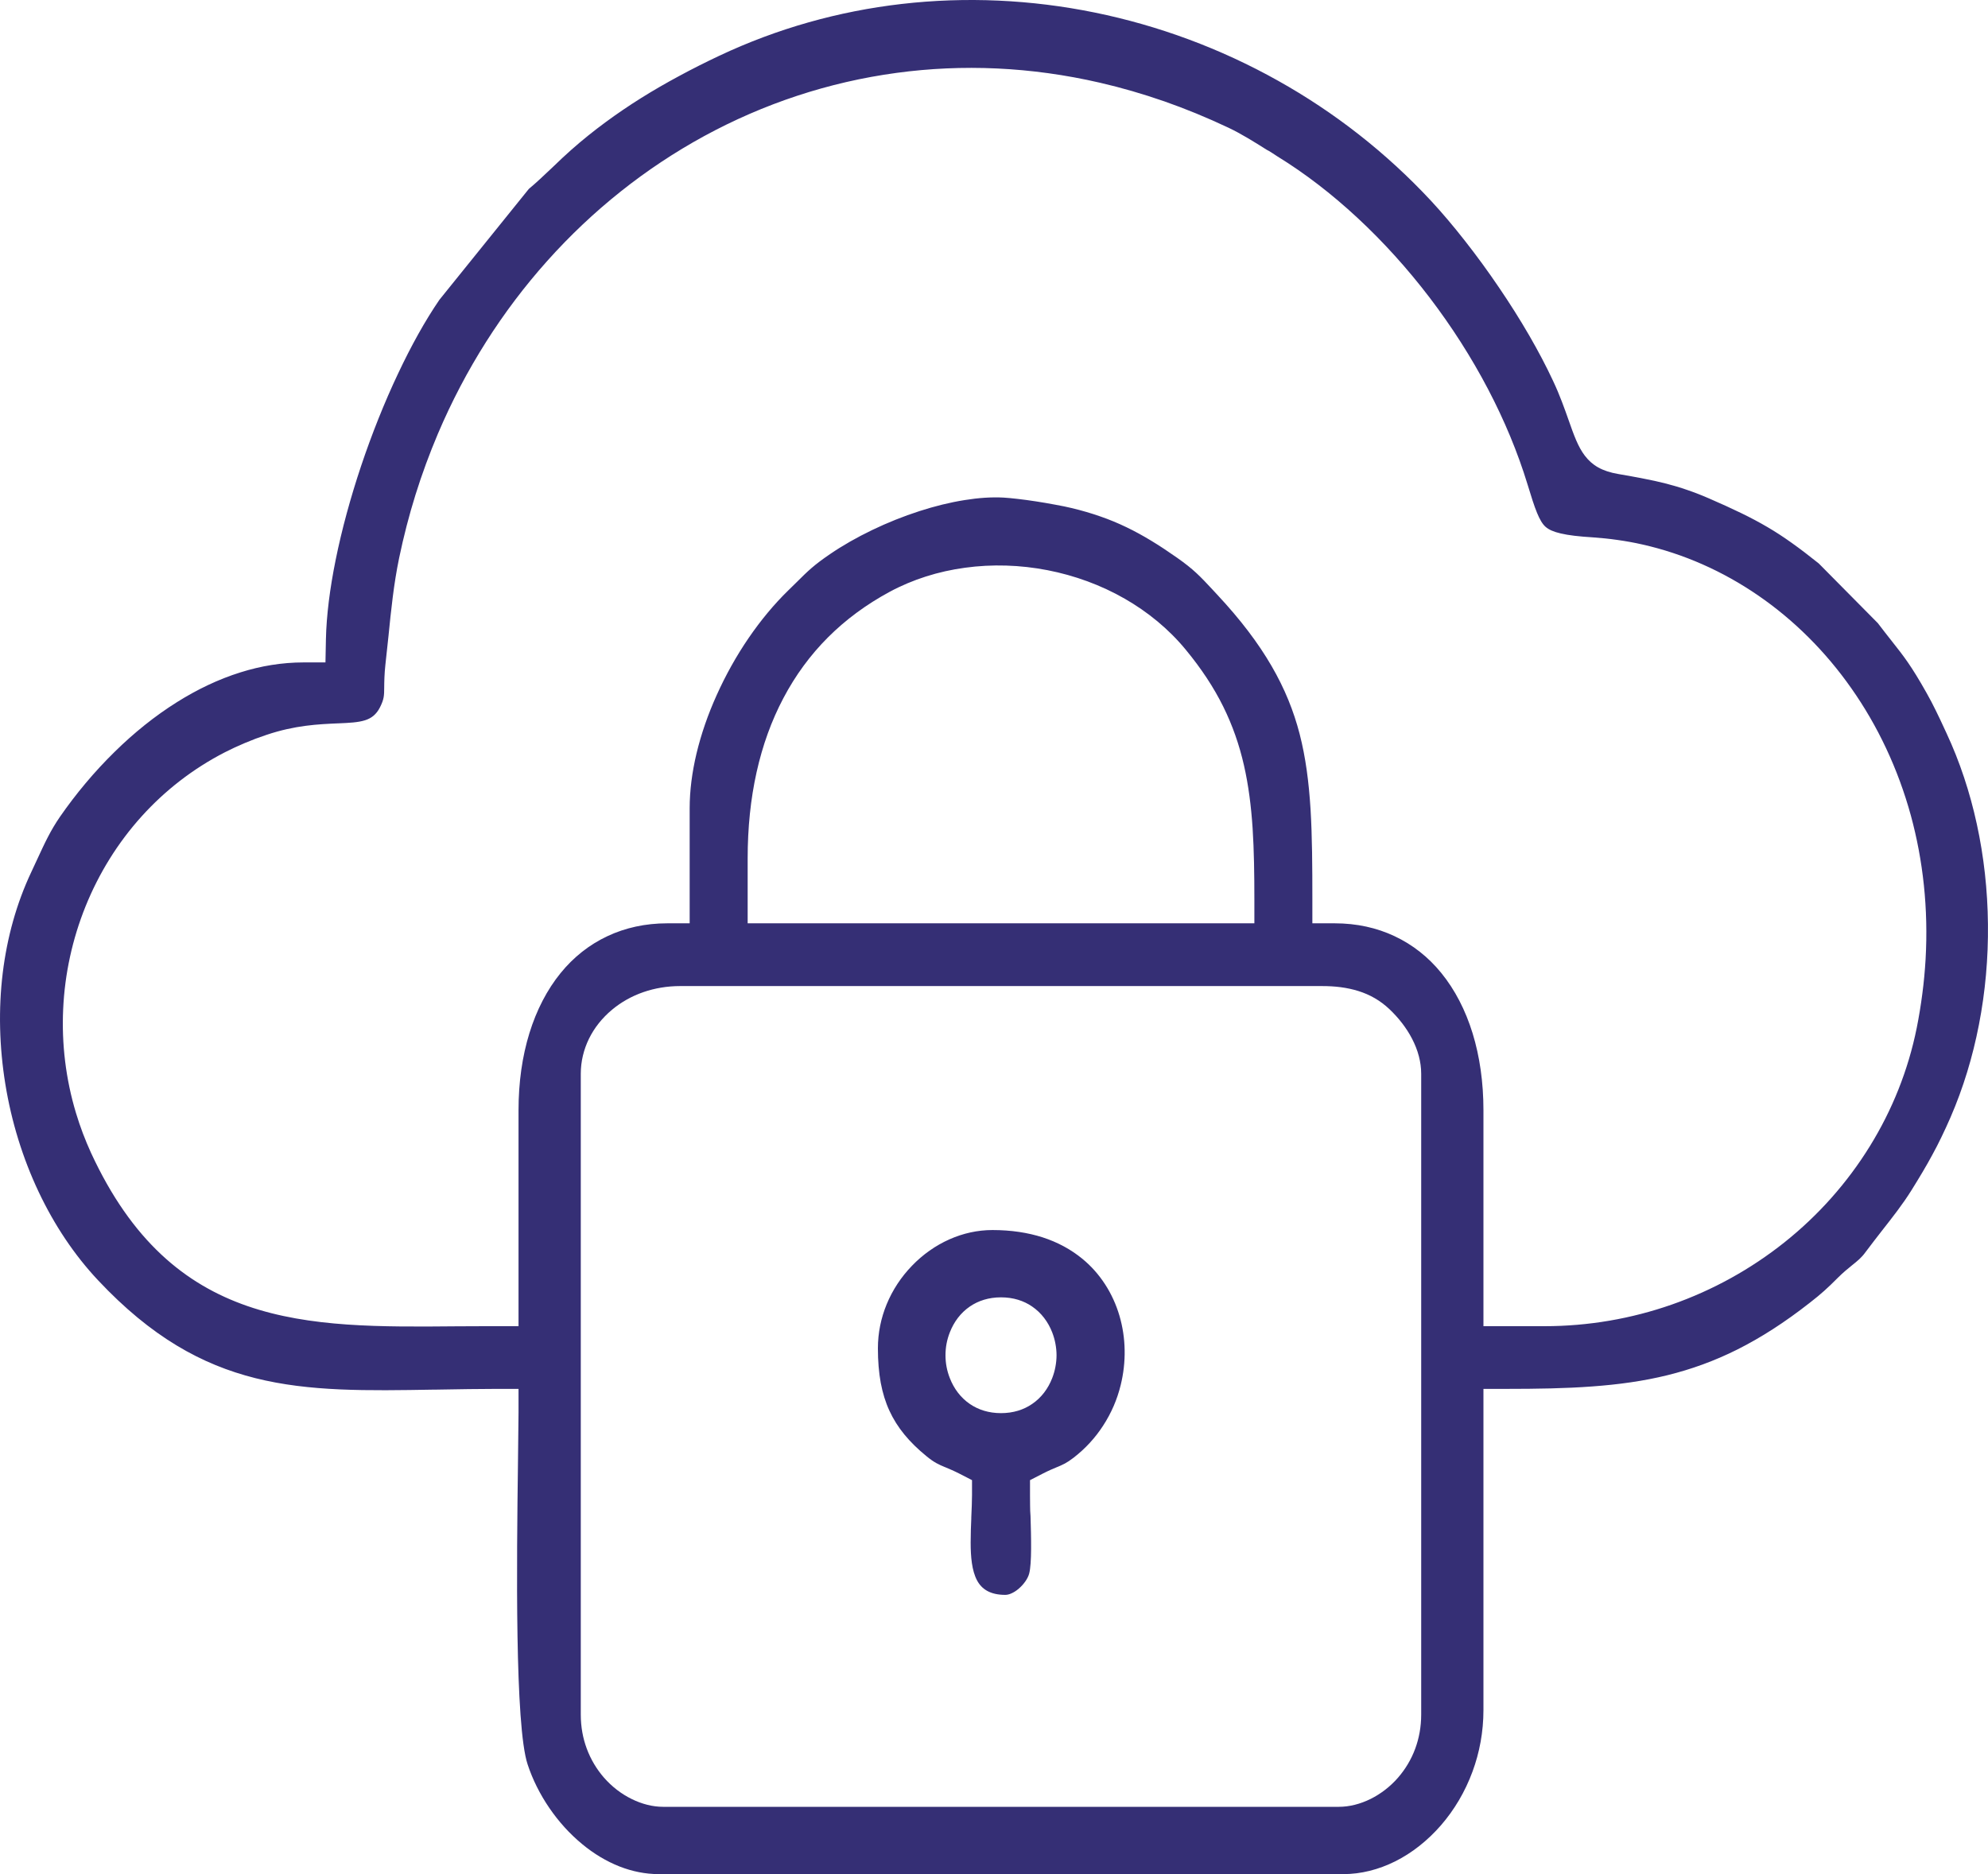 <svg width="35" height="33" viewBox="0 0 35 33" fill="none" xmlns="http://www.w3.org/2000/svg">
<path fill-rule="evenodd" clip-rule="evenodd" d="M10.225 30.191V18.906C10.225 18.691 10.276 18.481 10.37 18.289C10.464 18.097 10.603 17.923 10.776 17.779C10.933 17.648 11.12 17.541 11.329 17.469C11.527 17.401 11.744 17.363 11.975 17.363H23.272C23.389 17.363 23.5 17.369 23.605 17.383C23.712 17.397 23.813 17.419 23.911 17.449C24.014 17.481 24.112 17.523 24.203 17.576C24.295 17.629 24.38 17.693 24.46 17.768C24.533 17.837 24.613 17.922 24.687 18.019C24.75 18.102 24.811 18.194 24.861 18.292C24.91 18.387 24.952 18.49 24.98 18.598C25.006 18.697 25.021 18.801 25.021 18.906V30.191C25.021 30.408 24.983 30.608 24.917 30.788C24.845 30.985 24.738 31.158 24.613 31.302C24.473 31.463 24.305 31.589 24.131 31.676C23.947 31.767 23.754 31.815 23.573 31.815H11.673C11.493 31.815 11.3 31.767 11.116 31.675C10.941 31.589 10.774 31.462 10.633 31.301C10.508 31.157 10.402 30.985 10.329 30.787C10.263 30.608 10.225 30.408 10.225 30.191H10.225ZM17.623 22.844C17.84 22.844 18.023 22.904 18.169 23.004C18.334 23.116 18.453 23.277 18.524 23.459C18.549 23.524 18.569 23.591 18.581 23.658C18.594 23.726 18.601 23.796 18.601 23.863C18.601 23.931 18.594 24.001 18.581 24.069C18.569 24.136 18.549 24.203 18.524 24.268C18.453 24.45 18.335 24.611 18.169 24.723C18.023 24.823 17.84 24.883 17.623 24.883C17.407 24.883 17.224 24.823 17.077 24.723C16.912 24.611 16.794 24.45 16.723 24.268C16.697 24.203 16.678 24.136 16.665 24.069C16.652 24.001 16.646 23.931 16.646 23.863C16.646 23.796 16.652 23.726 16.665 23.658C16.678 23.591 16.697 23.524 16.723 23.459C16.794 23.277 16.912 23.116 17.077 23.004C17.224 22.904 17.407 22.844 17.623 22.844ZM15.456 23.743C15.456 23.966 15.473 24.167 15.506 24.349C15.54 24.529 15.59 24.692 15.659 24.841C15.727 24.989 15.814 25.127 15.921 25.258C16.03 25.391 16.159 25.517 16.311 25.641C16.38 25.698 16.435 25.735 16.485 25.763C16.538 25.792 16.582 25.811 16.632 25.832L16.634 25.832C16.713 25.865 16.802 25.903 16.892 25.949L17.113 26.063V26.322C17.113 26.422 17.107 26.57 17.1 26.724L17.1 26.743C17.095 26.866 17.089 26.994 17.089 27.162C17.089 27.413 17.11 27.656 17.201 27.827C17.283 27.982 17.433 28.083 17.698 28.083C17.732 28.083 17.768 28.074 17.804 28.058C17.848 28.039 17.892 28.011 17.933 27.976C17.98 27.936 18.022 27.889 18.055 27.841C18.085 27.797 18.108 27.751 18.119 27.709C18.167 27.528 18.154 27.065 18.143 26.696C18.132 26.581 18.137 26.44 18.134 26.322V26.063L18.356 25.949C18.412 25.92 18.46 25.898 18.502 25.879L18.617 25.83C18.662 25.811 18.703 25.794 18.748 25.77C18.791 25.747 18.838 25.716 18.901 25.668C19.112 25.505 19.286 25.313 19.422 25.102C19.566 24.881 19.669 24.64 19.73 24.391C19.78 24.188 19.804 23.98 19.8 23.773C19.797 23.568 19.766 23.364 19.709 23.169C19.651 22.972 19.566 22.784 19.454 22.612C19.346 22.446 19.213 22.294 19.054 22.164C18.86 22.005 18.627 21.875 18.354 21.787C18.097 21.705 17.803 21.659 17.473 21.659C17.21 21.659 16.954 21.717 16.717 21.822C16.471 21.931 16.245 22.091 16.055 22.289C15.867 22.483 15.714 22.714 15.61 22.967C15.511 23.207 15.456 23.469 15.456 23.742L15.456 23.743ZM13.163 15.118C13.163 14.576 13.215 14.069 13.32 13.598C13.425 13.126 13.582 12.69 13.792 12.293C14.003 11.893 14.265 11.535 14.578 11.222C14.889 10.911 15.251 10.644 15.661 10.422C16.071 10.201 16.523 10.06 16.989 9.997C17.469 9.931 17.963 9.947 18.442 10.04C18.92 10.133 19.384 10.302 19.805 10.544C20.21 10.777 20.576 11.076 20.875 11.439C21.153 11.776 21.369 12.105 21.535 12.44C21.701 12.776 21.819 13.117 21.901 13.477C21.981 13.829 22.027 14.193 22.053 14.584C22.078 14.974 22.084 15.388 22.084 15.843V16.258H13.163V15.118ZM12.142 14.231V16.258H11.748C11.361 16.258 11.008 16.337 10.697 16.483C10.376 16.633 10.097 16.854 9.869 17.135C9.632 17.427 9.446 17.785 9.32 18.194C9.195 18.599 9.129 19.056 9.129 19.551V23.352C8.768 23.352 8.407 23.351 8.046 23.354C5.37 23.378 3.034 23.399 1.602 20.299C1.552 20.19 1.505 20.076 1.459 19.956C1.415 19.84 1.375 19.721 1.338 19.599C1.157 18.999 1.084 18.379 1.112 17.77C1.14 17.147 1.275 16.533 1.506 15.96C1.74 15.38 2.073 14.84 2.497 14.371C2.903 13.922 3.394 13.537 3.96 13.246C4.071 13.189 4.19 13.134 4.316 13.081C4.436 13.03 4.561 12.983 4.691 12.94C5.195 12.77 5.607 12.752 5.952 12.737L5.957 12.737C6.144 12.729 6.305 12.722 6.429 12.682C6.538 12.647 6.625 12.582 6.689 12.456C6.726 12.383 6.745 12.329 6.754 12.279C6.763 12.228 6.764 12.176 6.764 12.114C6.765 12.058 6.765 11.996 6.768 11.933C6.771 11.862 6.776 11.786 6.785 11.705L6.84 11.195C6.862 10.971 6.885 10.748 6.914 10.519C6.943 10.289 6.979 10.057 7.027 9.825C7.106 9.446 7.202 9.074 7.315 8.712C7.429 8.347 7.561 7.989 7.709 7.639C8.193 6.5 8.847 5.475 9.634 4.595C10.431 3.703 11.366 2.959 12.396 2.397C13.44 1.828 14.585 1.445 15.787 1.283C16.941 1.127 18.147 1.175 19.367 1.457C19.741 1.543 20.12 1.653 20.503 1.786C20.877 1.917 21.251 2.071 21.624 2.247C21.849 2.353 22.084 2.5 22.304 2.639C22.345 2.656 22.443 2.725 22.488 2.753C22.975 3.052 23.449 3.418 23.897 3.834C24.352 4.256 24.781 4.731 25.17 5.241C25.557 5.749 25.905 6.292 26.198 6.852C26.485 7.4 26.721 7.965 26.894 8.532C26.957 8.739 27.009 8.906 27.061 9.032C27.108 9.145 27.154 9.226 27.209 9.275C27.267 9.327 27.352 9.364 27.477 9.393C27.615 9.426 27.799 9.447 28.043 9.462C28.189 9.472 28.335 9.487 28.48 9.508C28.628 9.529 28.773 9.555 28.913 9.587C29.644 9.751 30.334 10.059 30.955 10.486C31.582 10.917 32.138 11.47 32.593 12.118C33.056 12.776 33.415 13.533 33.642 14.36C33.857 15.149 33.952 16.001 33.901 16.894C33.889 17.093 33.871 17.294 33.844 17.497C33.818 17.699 33.785 17.901 33.745 18.101C33.594 18.849 33.311 19.55 32.921 20.181C32.522 20.828 32.011 21.402 31.416 21.876C30.827 22.345 30.155 22.719 29.428 22.973C28.726 23.218 27.971 23.352 27.189 23.352H26.117V19.551C26.117 19.057 26.051 18.6 25.926 18.194C25.8 17.785 25.614 17.427 25.376 17.134C25.149 16.854 24.87 16.633 24.549 16.483C24.238 16.337 23.886 16.258 23.498 16.258H23.105V15.843C23.105 15.254 23.102 14.726 23.073 14.248C23.043 13.77 22.987 13.335 22.881 12.924C22.776 12.519 22.619 12.127 22.386 11.726C22.152 11.323 21.842 10.912 21.43 10.471L21.355 10.39C21.126 10.144 21.015 10.026 20.722 9.82C20.564 9.709 20.415 9.61 20.271 9.523C20.126 9.435 19.981 9.355 19.833 9.284C19.686 9.213 19.535 9.15 19.376 9.095C19.217 9.039 19.047 8.989 18.862 8.945C18.788 8.927 18.692 8.907 18.585 8.888C18.475 8.867 18.357 8.847 18.242 8.829C18.129 8.812 18.017 8.796 17.917 8.785C17.823 8.774 17.738 8.766 17.672 8.762C17.46 8.75 17.228 8.766 16.986 8.805C16.726 8.846 16.456 8.913 16.19 8.999C15.904 9.091 15.621 9.205 15.355 9.333C15.085 9.463 14.832 9.607 14.613 9.757C14.33 9.95 14.225 10.053 14.032 10.245L13.874 10.4C13.629 10.639 13.394 10.922 13.181 11.233C12.968 11.544 12.777 11.885 12.618 12.239C12.466 12.575 12.345 12.923 12.262 13.27C12.185 13.595 12.142 13.92 12.142 14.231H12.142ZM5.346 11.664C4.966 11.664 4.593 11.726 4.234 11.839C3.846 11.96 3.472 12.14 3.118 12.362C2.725 12.608 2.357 12.906 2.022 13.235C1.659 13.59 1.334 13.981 1.056 14.382C0.973 14.503 0.905 14.619 0.843 14.739C0.779 14.862 0.721 14.989 0.657 15.127L0.551 15.355C0.29 15.908 0.125 16.509 0.049 17.126C-0.03 17.771 -0.012 18.437 0.094 19.089C0.201 19.749 0.4 20.394 0.681 20.988C0.955 21.567 1.306 22.096 1.727 22.544C2.662 23.54 3.551 24.03 4.496 24.267C5.449 24.506 6.466 24.489 7.643 24.469L7.677 24.469C8.067 24.462 8.468 24.456 8.736 24.456H9.129V24.871L9.119 25.778C9.108 26.621 9.094 27.776 9.111 28.808C9.128 29.829 9.176 30.728 9.289 31.068C9.376 31.333 9.507 31.595 9.672 31.836C9.834 32.073 10.03 32.291 10.25 32.472C10.451 32.639 10.674 32.774 10.911 32.867C11.13 32.952 11.361 33 11.598 33H23.649C23.963 33 24.272 32.92 24.56 32.777C24.86 32.628 25.136 32.408 25.37 32.139C25.603 31.87 25.794 31.55 25.924 31.196C26.048 30.861 26.117 30.494 26.117 30.111V24.456H26.511C27.061 24.456 27.564 24.448 28.031 24.413C28.498 24.379 28.935 24.319 29.356 24.215C29.773 24.112 30.179 23.967 30.59 23.761C31.002 23.554 31.421 23.286 31.863 22.939L32.003 22.827L32.118 22.728L32.229 22.625L32.362 22.494C32.406 22.45 32.45 22.41 32.492 22.374L32.608 22.278C32.652 22.243 32.695 22.208 32.733 22.173C32.77 22.138 32.807 22.099 32.842 22.05L33 21.842L33.135 21.668C33.319 21.433 33.498 21.207 33.656 20.953C33.721 20.849 33.783 20.747 33.849 20.636C33.91 20.532 33.967 20.434 34.019 20.336C34.077 20.23 34.13 20.128 34.179 20.025C34.232 19.916 34.285 19.801 34.34 19.675C34.563 19.161 34.73 18.612 34.84 18.045C34.953 17.465 35.006 16.867 34.999 16.271C34.993 15.677 34.928 15.083 34.803 14.51C34.681 13.95 34.503 13.41 34.269 12.909L34.229 12.823C34.181 12.717 34.136 12.623 34.08 12.509C34.032 12.41 33.98 12.311 33.917 12.199C33.649 11.722 33.512 11.549 33.315 11.3L33.308 11.291C33.234 11.197 33.151 11.092 33.06 10.972L32.021 9.922C31.848 9.783 31.693 9.665 31.544 9.559C31.396 9.453 31.257 9.363 31.117 9.281C30.974 9.197 30.824 9.117 30.655 9.035C30.485 8.952 30.299 8.868 30.085 8.775C29.954 8.718 29.828 8.669 29.704 8.627C29.581 8.584 29.46 8.549 29.339 8.517C29.214 8.485 29.084 8.456 28.943 8.429C28.802 8.401 28.652 8.374 28.488 8.346C28.203 8.297 28.031 8.193 27.903 8.025C27.781 7.866 27.709 7.661 27.614 7.391C27.58 7.295 27.543 7.189 27.498 7.073C27.454 6.957 27.402 6.832 27.34 6.701C27.222 6.448 27.081 6.181 26.924 5.909C26.761 5.627 26.58 5.341 26.391 5.063C26.2 4.781 25.998 4.504 25.793 4.243C25.591 3.985 25.39 3.747 25.196 3.538C24.402 2.684 23.489 1.974 22.5 1.421C21.487 0.853 20.396 0.45 19.274 0.221C18.155 -0.007 17.005 -0.061 15.872 0.07C14.771 0.197 13.686 0.499 12.659 0.984C12.424 1.095 12.19 1.212 11.958 1.338C11.729 1.461 11.507 1.589 11.291 1.724C11.074 1.86 10.863 2.003 10.661 2.152C10.456 2.303 10.255 2.464 10.058 2.638C9.959 2.725 9.843 2.835 9.731 2.943L9.698 2.974C9.569 3.096 9.444 3.215 9.31 3.327L7.736 5.279C7.486 5.644 7.238 6.09 7.007 6.581C6.767 7.088 6.546 7.643 6.357 8.206C6.172 8.76 6.018 9.322 5.91 9.856C5.808 10.359 5.747 10.837 5.738 11.257L5.73 11.664H5.346L5.346 11.664Z" fill="#352F75"/>
</svg>
